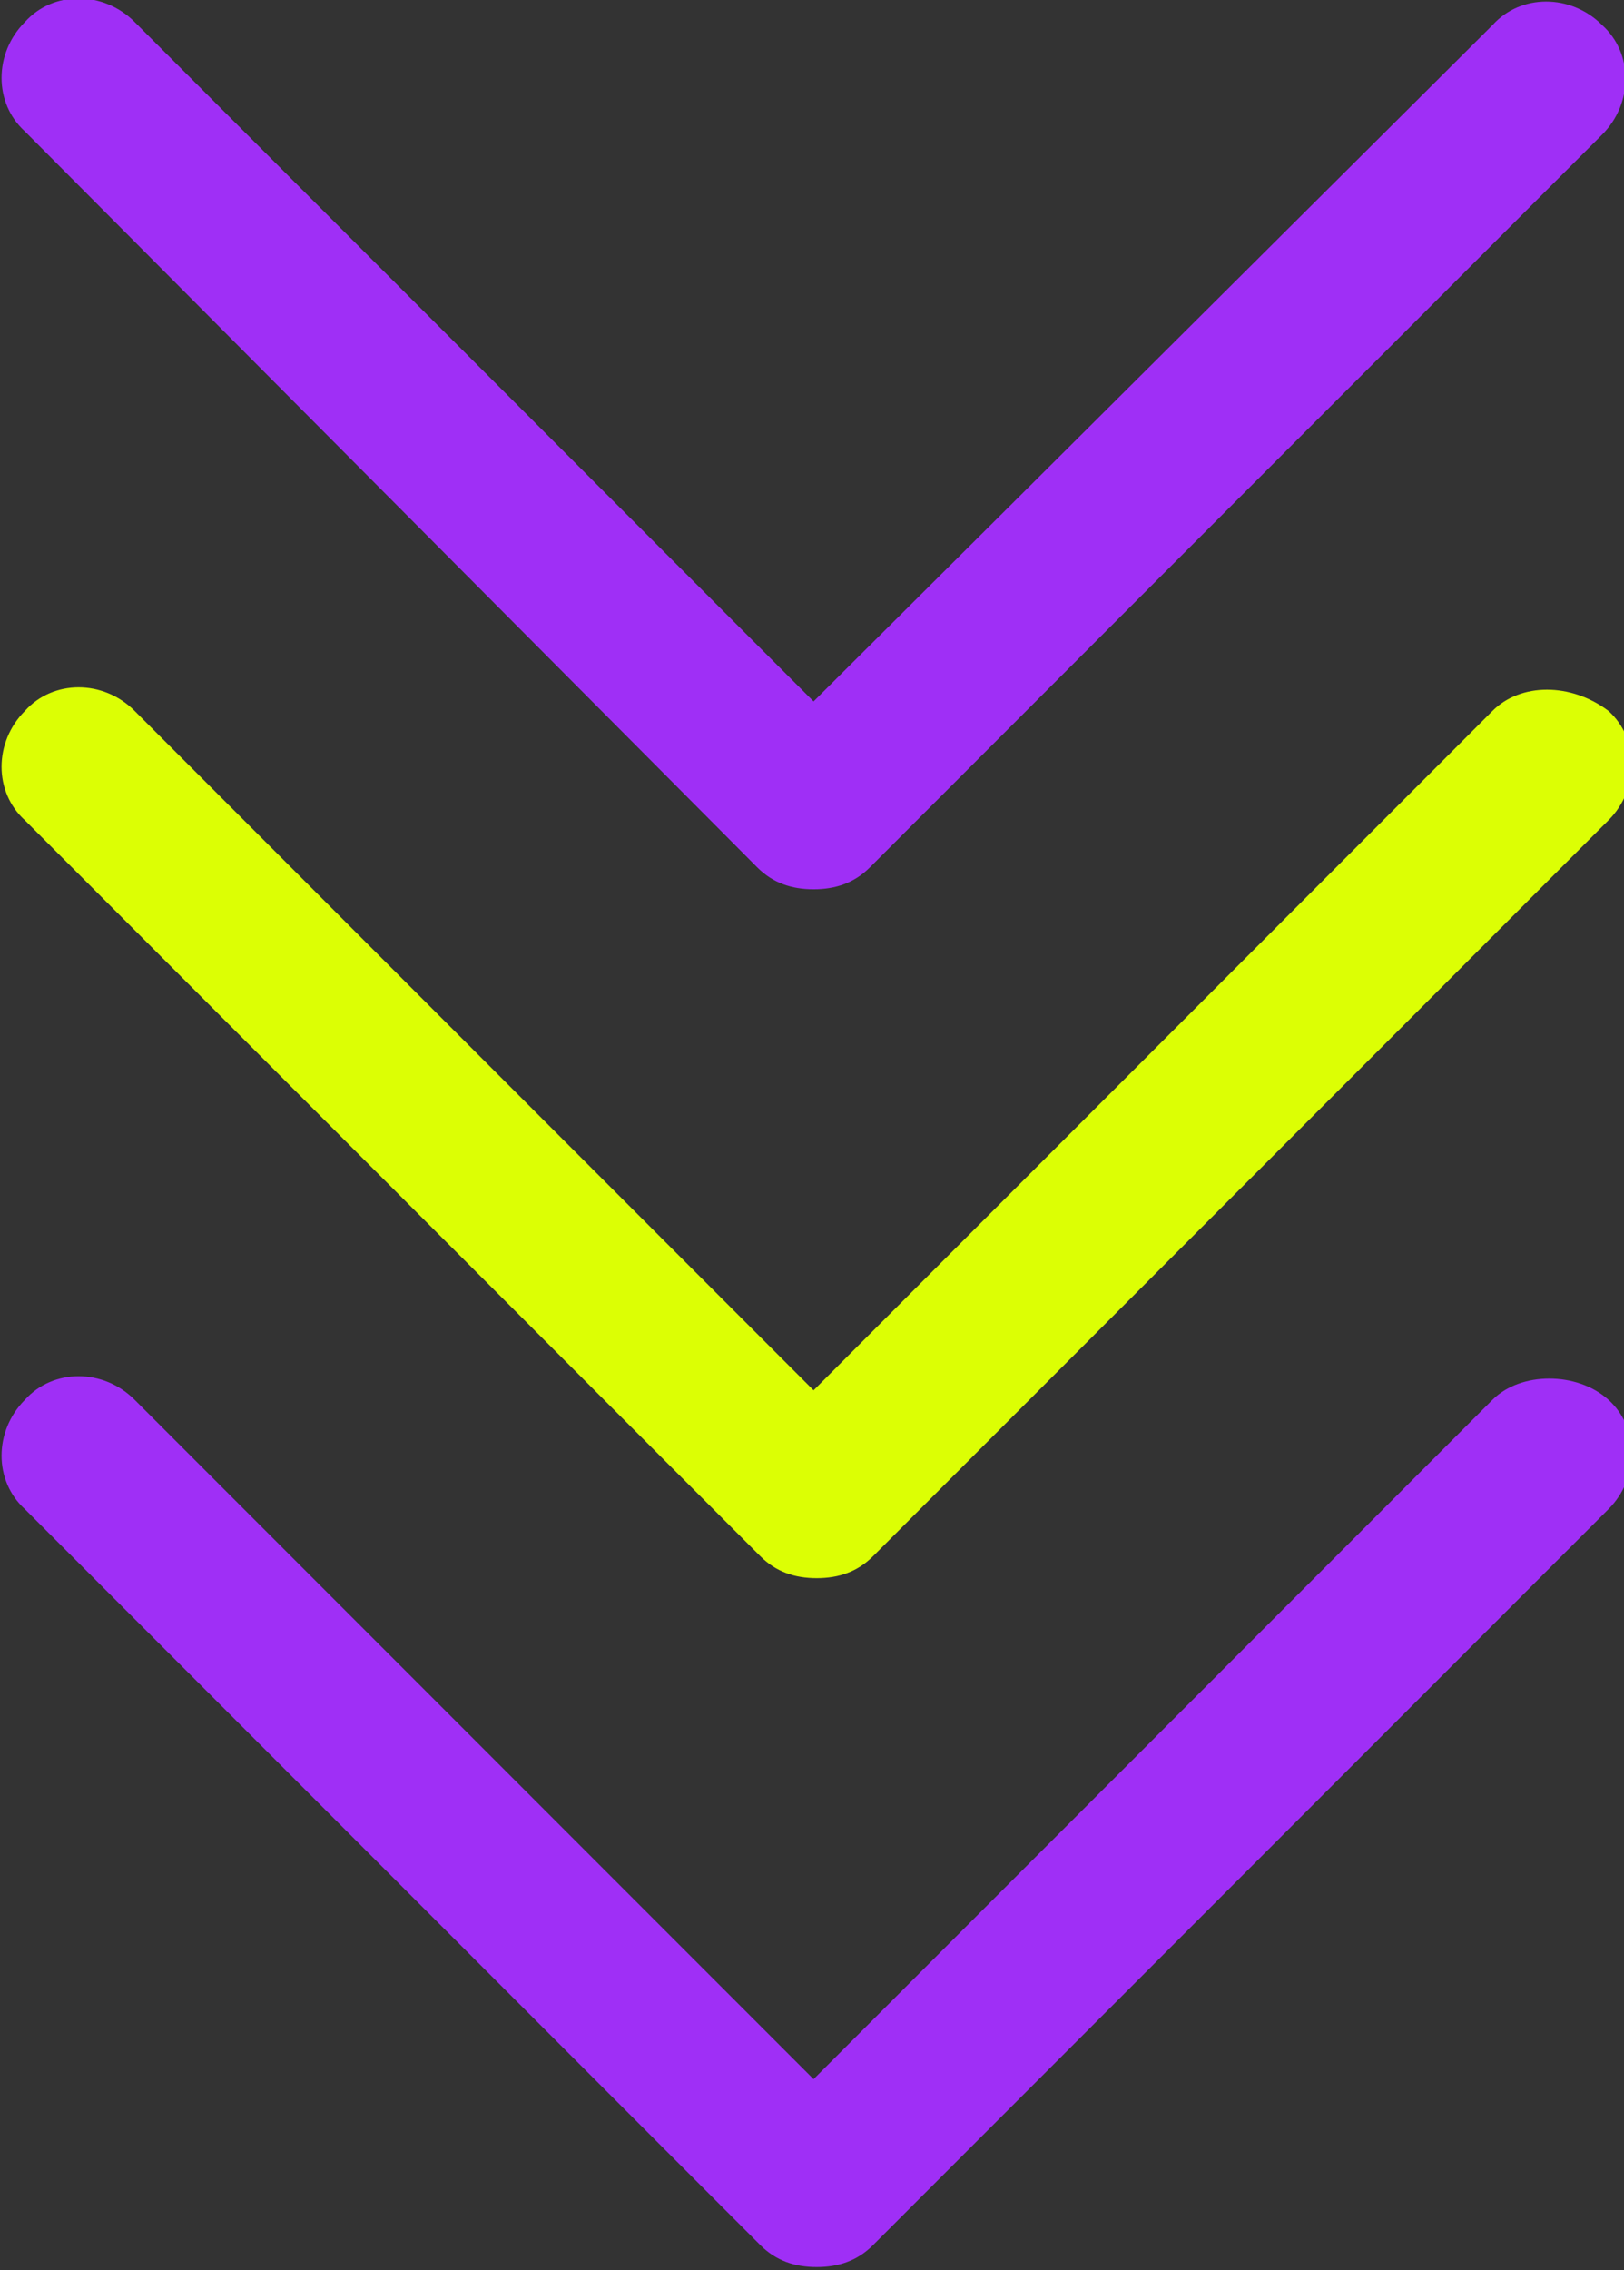 <?xml version="1.0" encoding="utf-8"?>
<!-- Generator: Adobe Illustrator 27.4.0, SVG Export Plug-In . SVG Version: 6.00 Build 0)  -->
<svg version="1.1" id="Layer_1" xmlns="http://www.w3.org/2000/svg" xmlns:xlink="http://www.w3.org/1999/xlink" x="0px" y="0px"
	 viewBox="0 0 51.9 72.5" style="enable-background:new 0 0 51.9 72.5;" xml:space="preserve">
<rect x="0" y="0" width="51.9" height="72.5" fill="#333333" stroke="none"/>
<style type="text/css">
	.st0{fill:#9F2FF6;}
	.st1{fill:#DCFF04;}
</style>
<g>
	<path class="st0" d="M24.2,27.7c0.5,0.5,1.1,0.7,1.8,0.7s1.3-0.2,1.8-0.7L51.2,4.3c1-1,1-2.6,0-3.5c-1-1-2.6-1-3.5,0L26,22.4
		L4.3,0.7c-1-1-2.6-1-3.5,0c-1,1-1,2.6,0,3.5L24.2,27.7z"/>
	<path class="st1" d="M47.7,22.7L26,44.4L4.3,22.7c-1-1-2.6-1-3.5,0c-1,1-1,2.6,0,3.5l23.5,23.5c0.5,0.5,1.1,0.7,1.8,0.7
		s1.3-0.2,1.8-0.7l23.5-23.5c1-1,1-2.6,0-3.5C50.2,21.8,48.6,21.8,47.7,22.7z"/>
	<path class="st0" d="M47.7,44.7L26,66.4L4.3,44.7c-1-1-2.6-1-3.5,0c-1,1-1,2.6,0,3.5l23.5,23.5c0.5,0.5,1.1,0.7,1.8,0.7
		s1.3-0.2,1.8-0.7l23.5-23.5c1-1,1-2.6,0-3.5S48.6,43.8,47.7,44.7z"/>
</g>
</svg>
